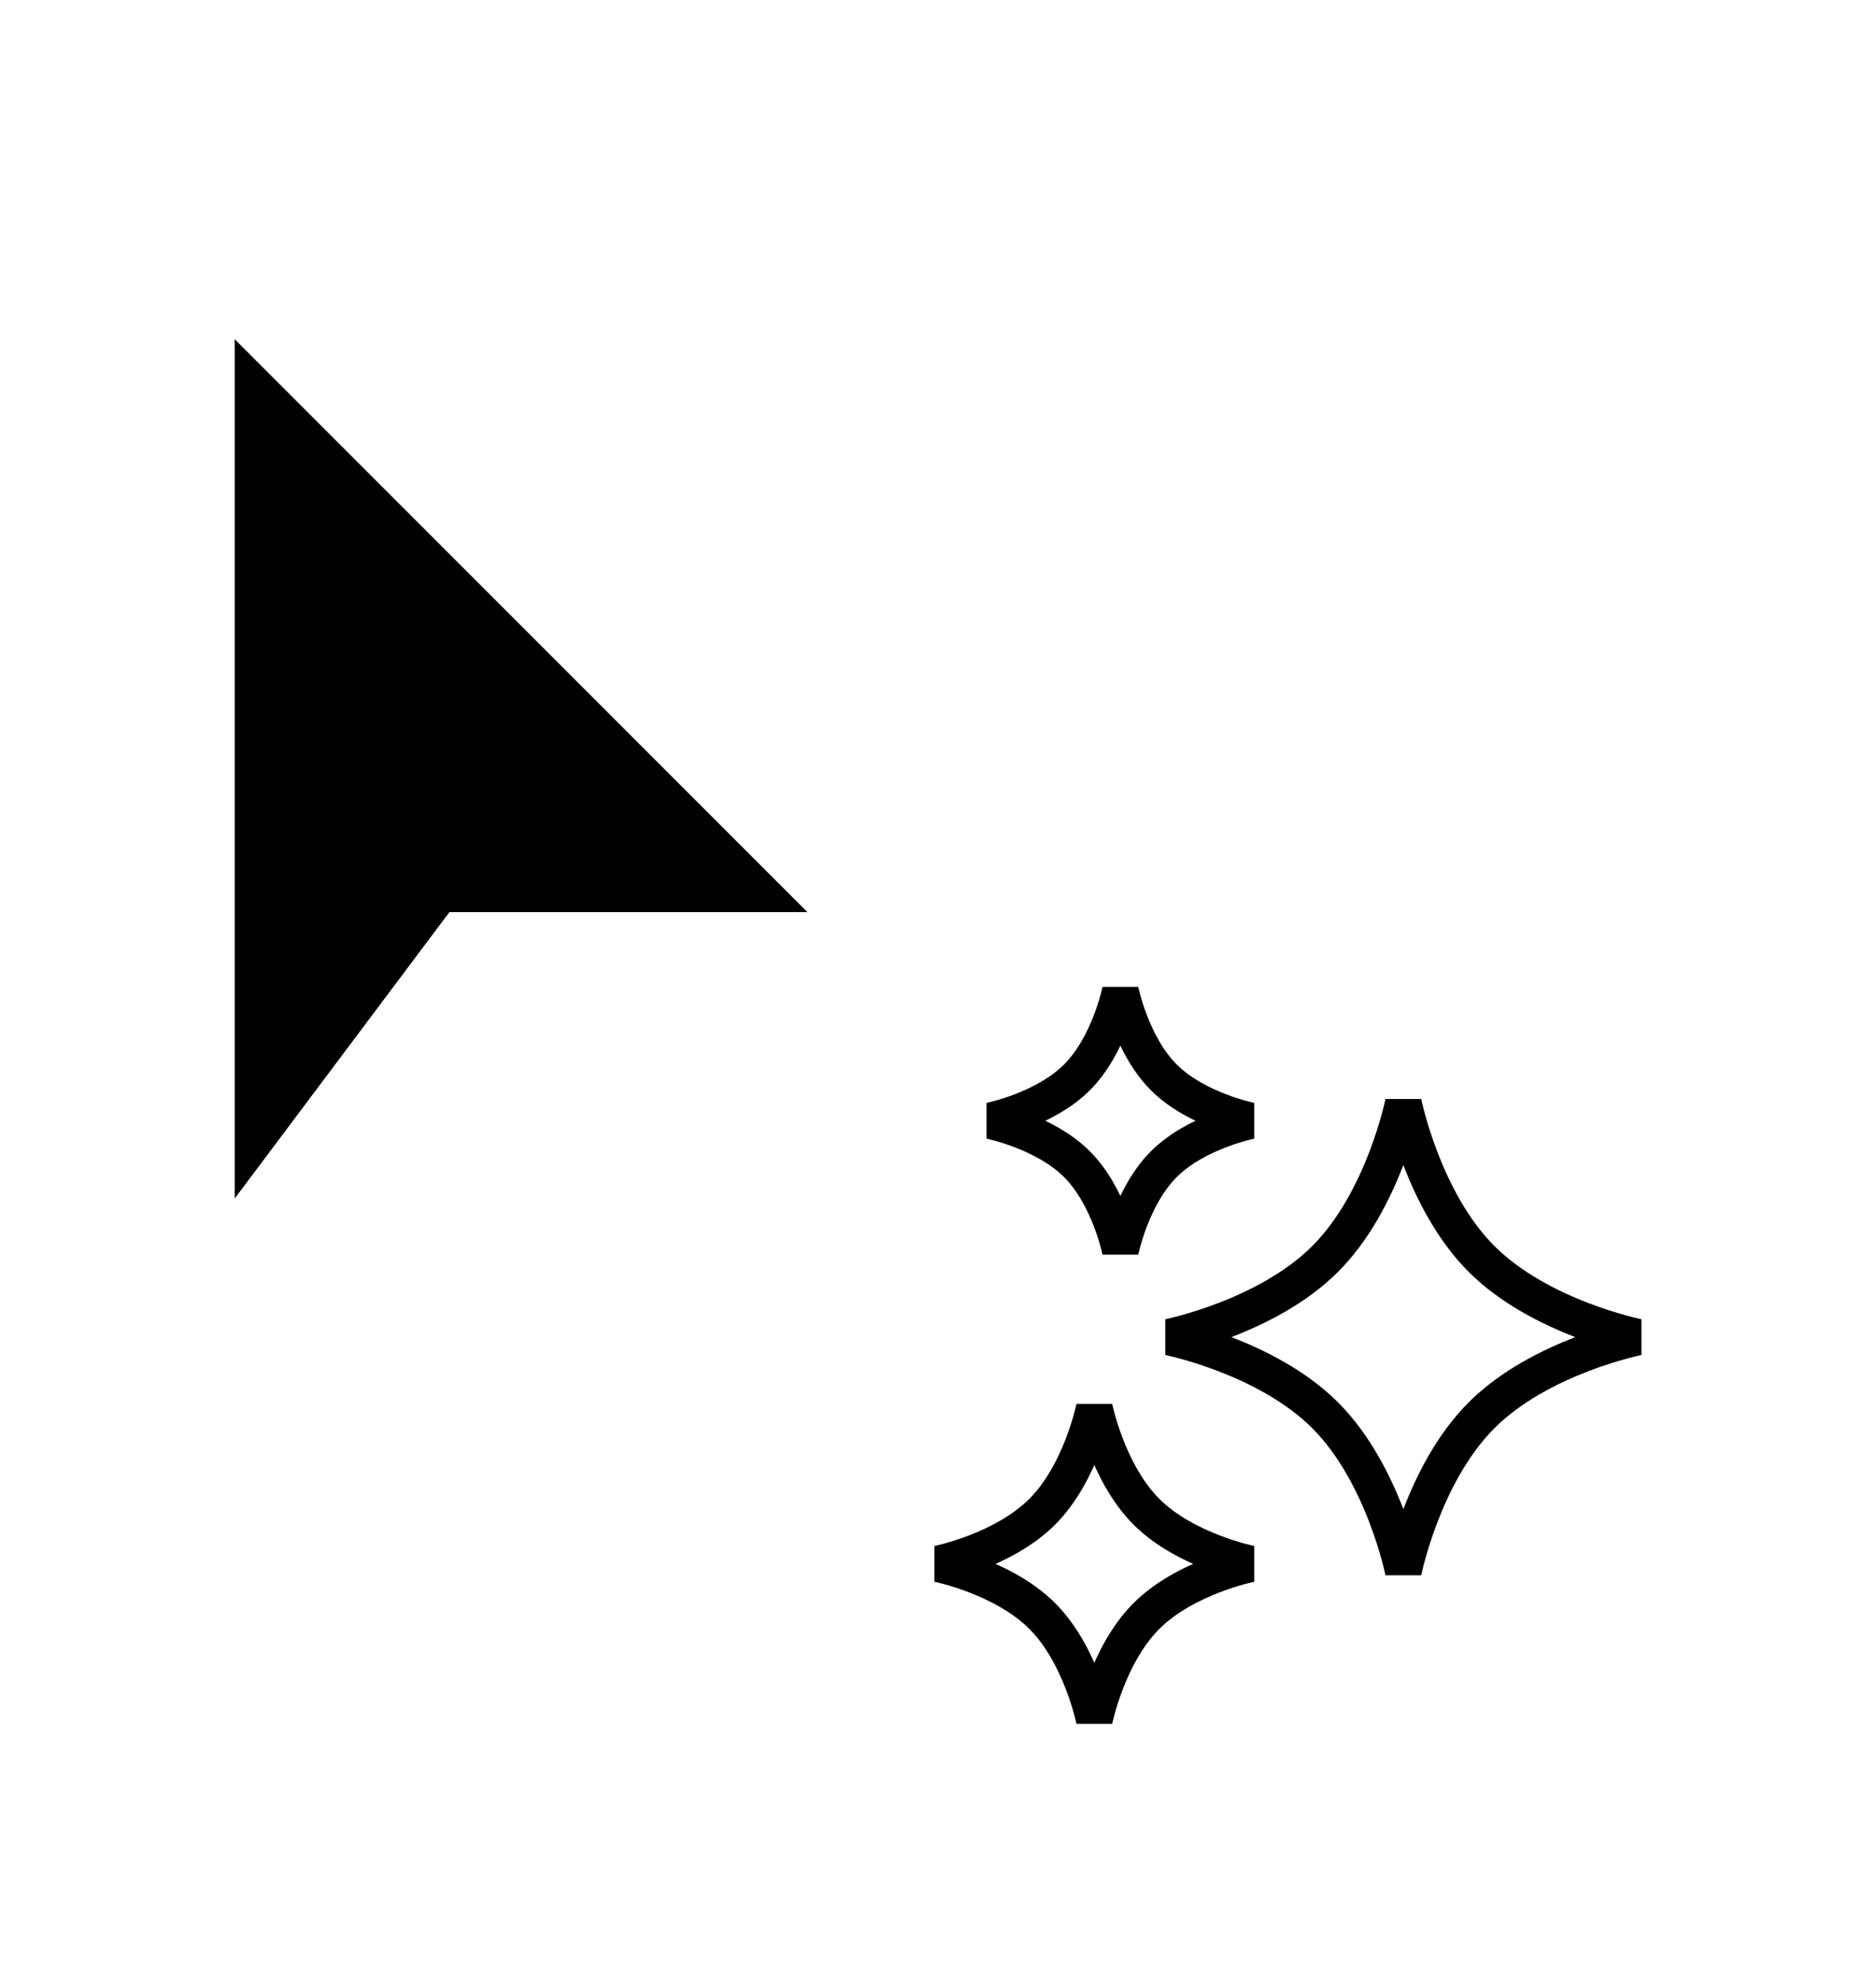<svg xmlns="http://www.w3.org/2000/svg" width="36" height="38" fill="none" viewBox="0 0 36 38"><g clip-path="url(#clip0_207_33)"><g filter="url(#filter0_d_207_33)"><path fill="#000" fill-rule="evenodd" d="M4.5 4.5V21L8.625 15.5H15.5L4.5 4.5Z" clip-rule="evenodd"/><path stroke="#fff" d="M4.854 4.146L4 3.293V4.5V21V22.5L4.9 21.3L8.875 16H15.5H16.707L15.854 15.146L4.854 4.146Z"/></g><path fill="#fff" stroke="#000" stroke-width=".7" d="M26.93 21.15C26.93 21.15 27.305 23.025 28.43 24.15C29.555 25.275 31.43 25.65 31.43 25.65C31.43 25.65 29.555 26.025 28.43 27.15C27.305 28.275 26.93 30.15 26.93 30.15C26.93 30.15 26.555 28.275 25.43 27.15C24.305 26.025 22.43 25.65 22.43 25.65C22.43 25.65 24.305 25.275 25.43 24.15C26.555 23.025 26.93 21.15 26.93 21.15Z"/><path fill="#fff" stroke="#000" stroke-width=".7" d="M22 29C21.25 28.25 21 27 21 27C21 27 20.75 28.25 20 29C19.25 29.75 18 30 18 30C18 30 19.25 30.25 20 31C20.75 31.75 21 33 21 33C21 33 21.25 31.75 22 31C22.75 30.25 24 30 24 30C24 30 22.75 29.75 22 29Z"/><path fill="#fff" stroke="#000" stroke-width=".7" d="M21.5 19C21.5 19 21.708 20.042 22.333 20.667C22.958 21.292 24 21.5 24 21.5C24 21.5 22.958 21.708 22.333 22.333C21.708 22.958 21.5 24 21.5 24C21.5 24 21.292 22.958 20.667 22.333C20.042 21.708 19 21.5 19 21.5C19 21.5 20.042 21.292 20.667 20.667C21.292 20.042 21.5 19 21.5 19Z"/></g><defs><filter id="filter0_d_207_33" width="24.414" height="31.914" x="-1.5" y="-.914" color-interpolation-filters="sRGB" filterUnits="userSpaceOnUse"><feFlood flood-opacity="0" result="BackgroundImageFix"/><feColorMatrix in="SourceAlpha" result="hardAlpha" type="matrix" values="0 0 0 0 0 0 0 0 0 0 0 0 0 0 0 0 0 0 127 0"/><feOffset dy="2"/><feGaussianBlur stdDeviation="2.5"/><feColorMatrix type="matrix" values="0 0 0 0 0.631 0 0 0 0 0.631 0 0 0 0 0.631 0 0 0 0.5 0"/><feBlend in2="BackgroundImageFix" mode="normal" result="effect1_dropShadow_207_33"/><feBlend in="SourceGraphic" in2="effect1_dropShadow_207_33" mode="normal" result="shape"/></filter><clipPath id="clip0_207_33"><rect width="36" height="38" fill="#fff"/></clipPath></defs></svg>